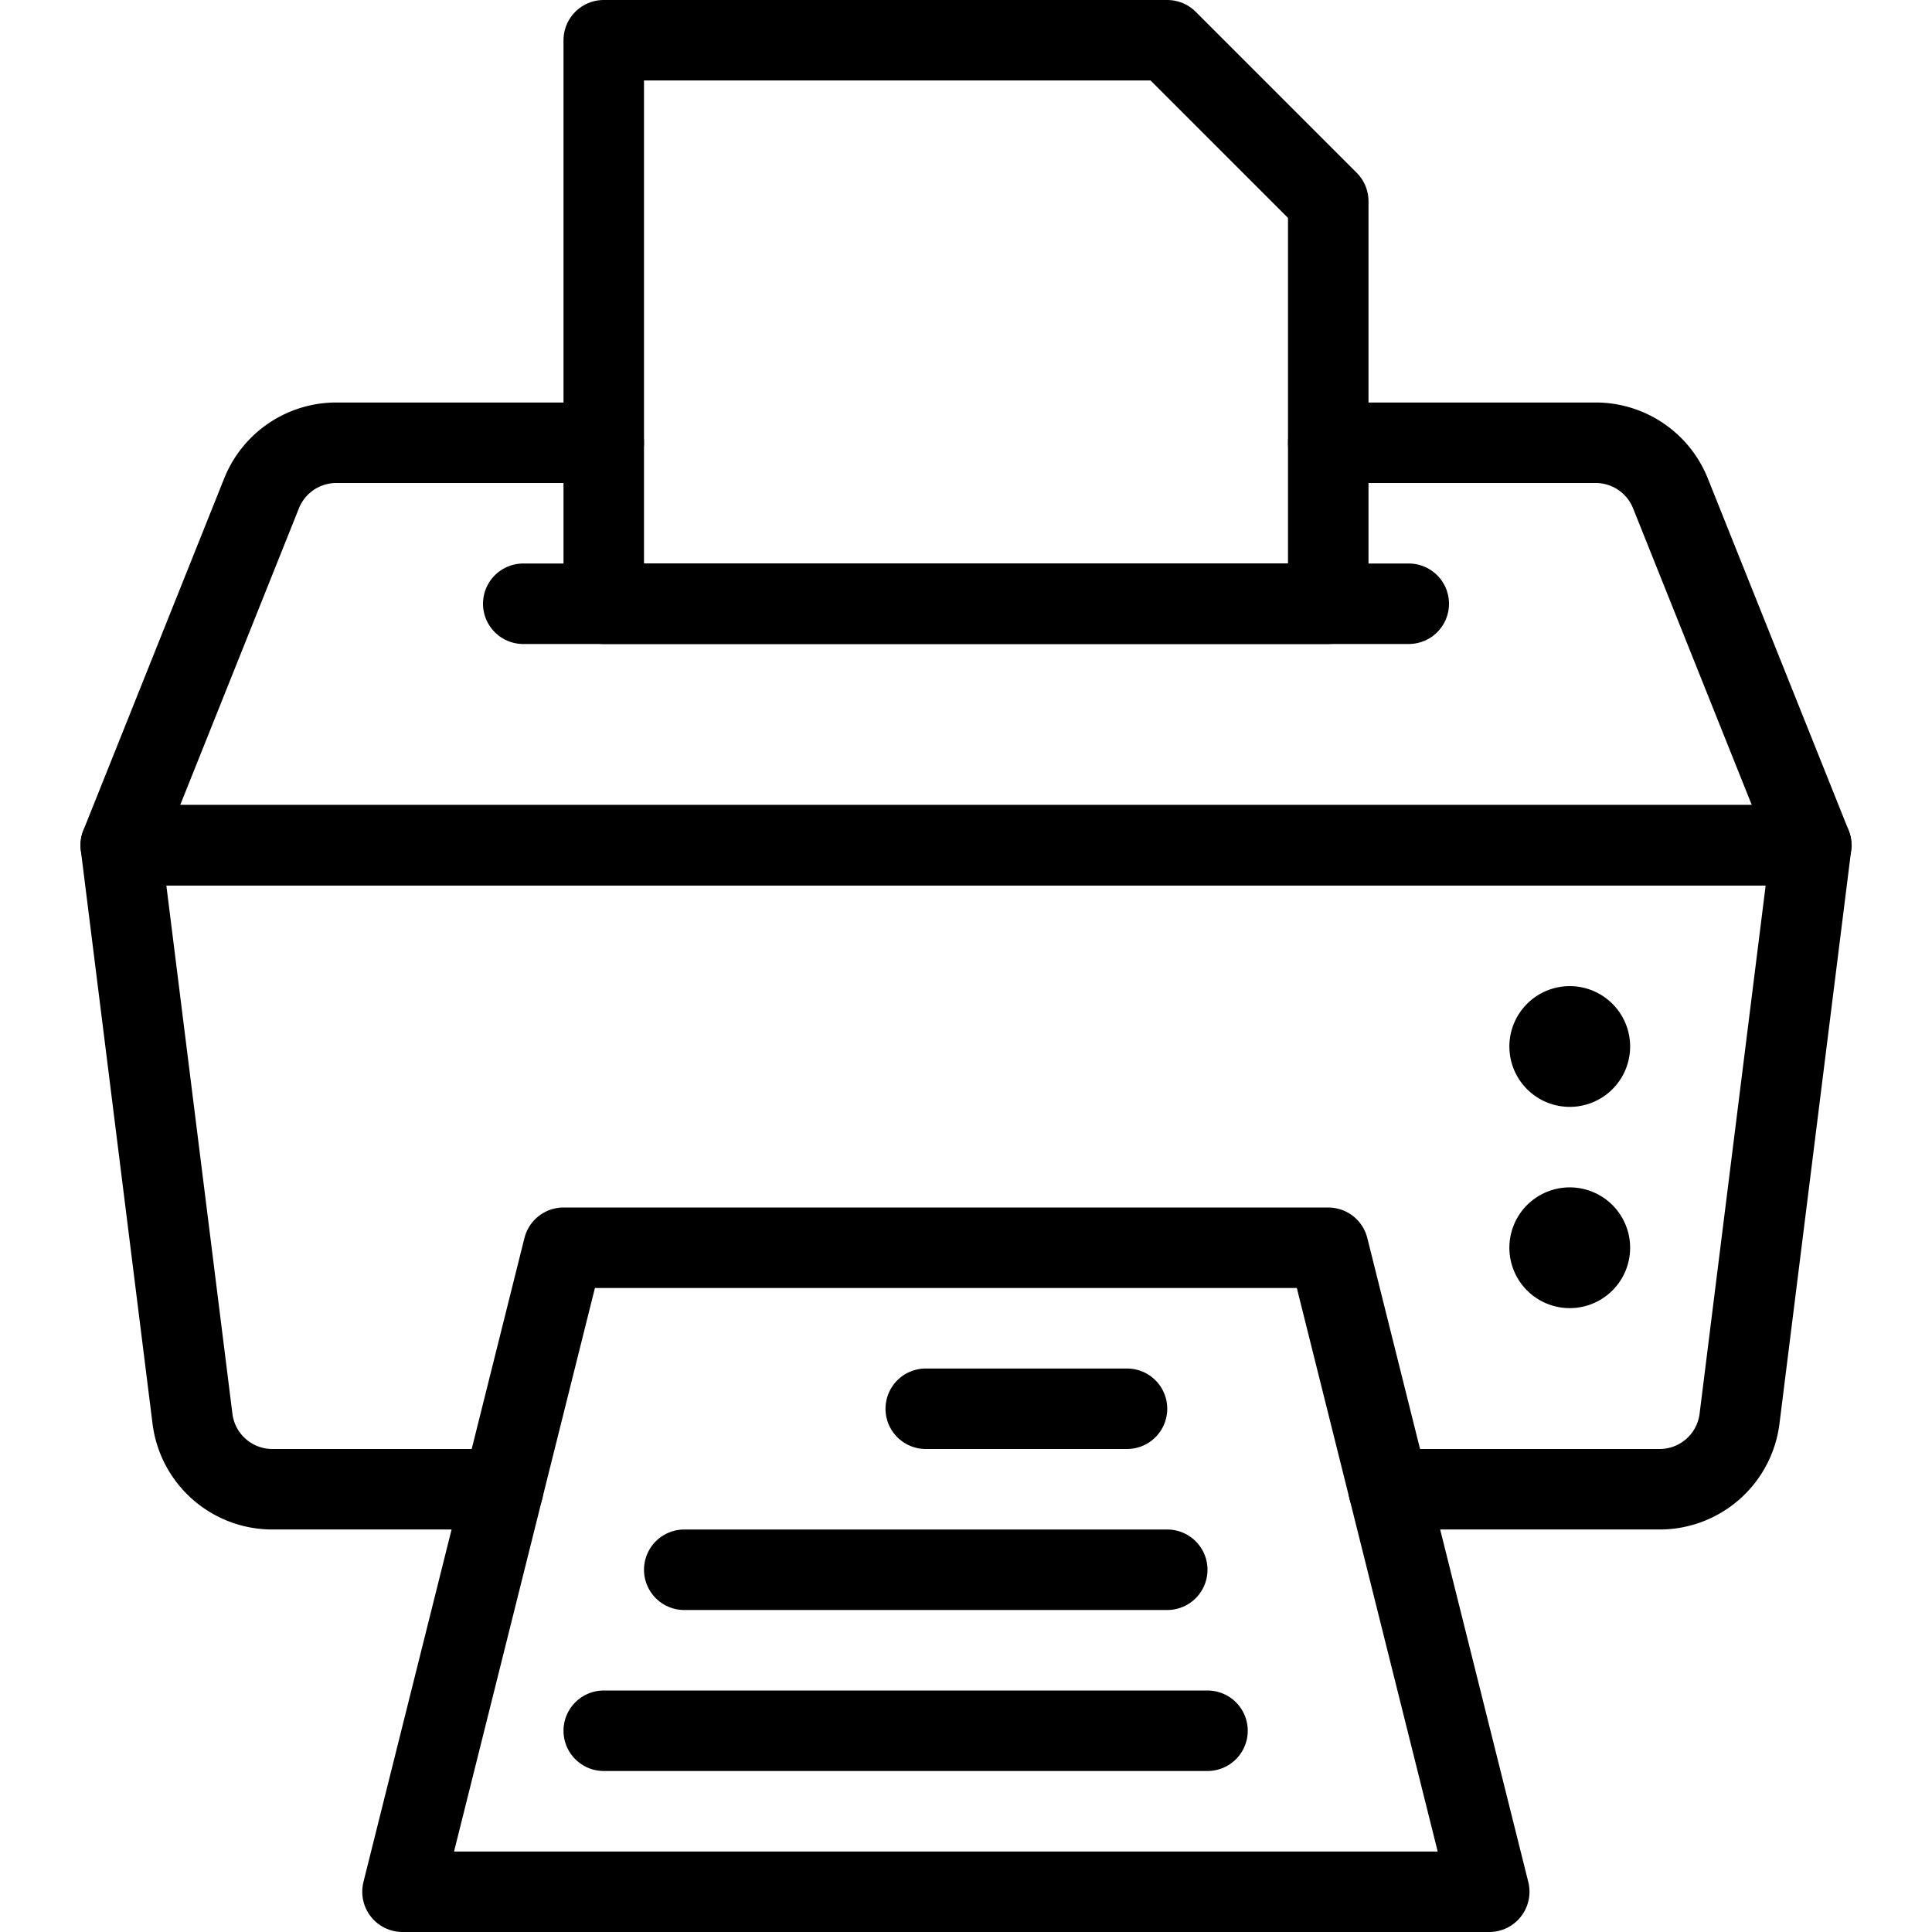 <svg xmlns="http://www.w3.org/2000/svg" viewBox="0 0 24 24"><defs><style>.a{fill:none;stroke:currentColor;stroke-linecap:round;stroke-linejoin:round;}</style></defs><title>printer</title><line class="a" x1="6.5" y1="7.5" x2="17.5" y2="7.5"/><polygon class="a" points="16.5 7.5 7.5 7.5 7.5 0.5 14.5 0.5 16.5 2.5 16.5 7.5"/><path class="a" d="M6.25,18.5H3.383a1,1,0,0,1-.992-.876L1.5,10.5h21l-.891,7.124a1,1,0,0,1-.992.876H17.25"/><path class="a" d="M16.5,5.5h3.323a1,1,0,0,1,.928.629L22.5,10.5H1.5L3.249,6.129A1,1,0,0,1,4.177,5.5H7.5"/><polygon class="a" points="7 15.5 16.5 15.5 18.5 23.5 5 23.5 7 15.5"/><path class="a" d="M19.5,12.75a.25.25,0,1,1-.25.25.25.25,0,0,1,.25-.25"/><path class="a" d="M19.5,15.25a.25.25,0,1,1-.25.25.25.25,0,0,1,.25-.25"/><line class="a" x1="11.5" y1="17.5" x2="14" y2="17.5"/><line class="a" x1="8.5" y1="19.5" x2="14.5" y2="19.5"/><line class="a" x1="7.5" y1="21.5" x2="15" y2="21.5"/></svg>